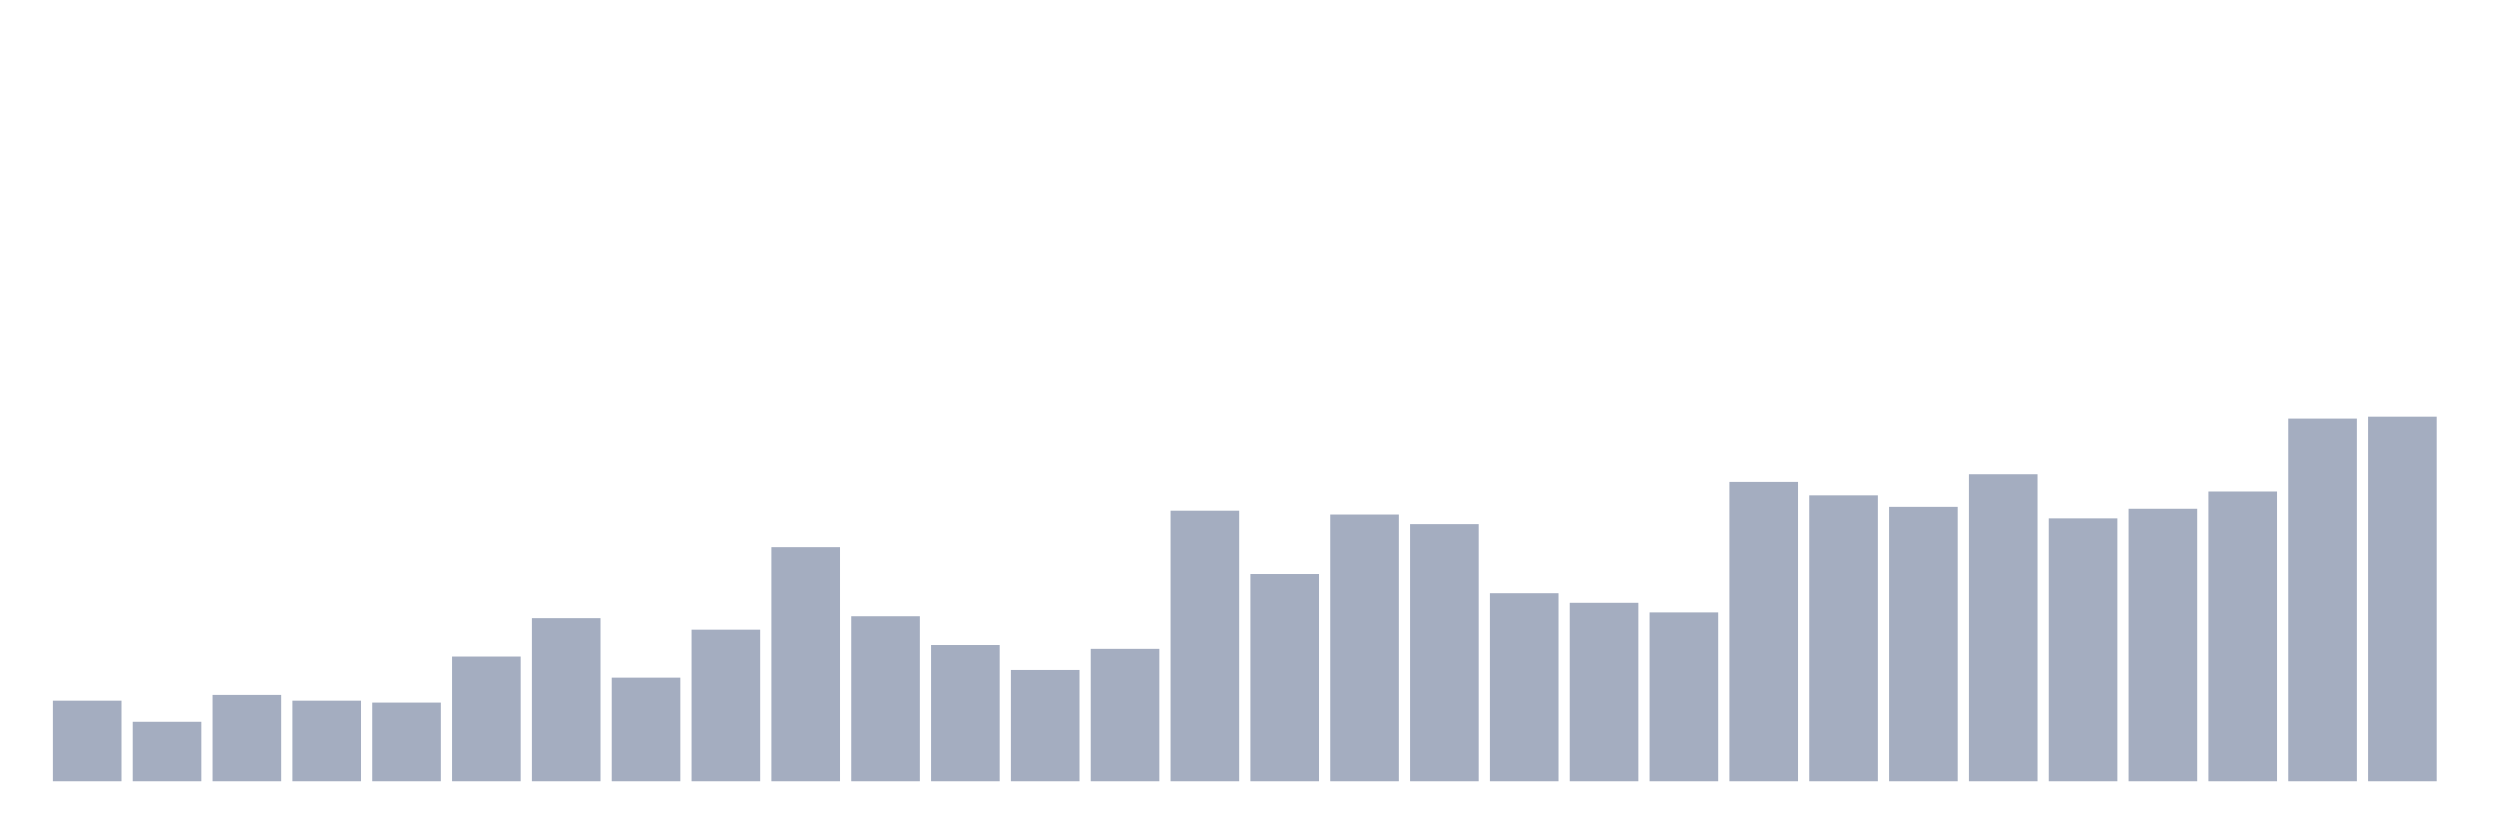 <svg xmlns="http://www.w3.org/2000/svg" viewBox="0 0 480 160"><g transform="translate(10,10)"><rect class="bar" x="0.153" width="13.175" y="124.526" height="15.474" fill="rgb(164,173,192)"></rect><rect class="bar" x="15.482" width="13.175" y="128.579" height="11.421" fill="rgb(164,173,192)"></rect><rect class="bar" x="30.81" width="13.175" y="123.421" height="16.579" fill="rgb(164,173,192)"></rect><rect class="bar" x="46.138" width="13.175" y="124.526" height="15.474" fill="rgb(164,173,192)"></rect><rect class="bar" x="61.466" width="13.175" y="124.895" height="15.105" fill="rgb(164,173,192)"></rect><rect class="bar" x="76.794" width="13.175" y="116.053" height="23.947" fill="rgb(164,173,192)"></rect><rect class="bar" x="92.123" width="13.175" y="108.684" height="31.316" fill="rgb(164,173,192)"></rect><rect class="bar" x="107.451" width="13.175" y="120.105" height="19.895" fill="rgb(164,173,192)"></rect><rect class="bar" x="122.779" width="13.175" y="110.895" height="29.105" fill="rgb(164,173,192)"></rect><rect class="bar" x="138.107" width="13.175" y="95.053" height="44.947" fill="rgb(164,173,192)"></rect><rect class="bar" x="153.436" width="13.175" y="108.316" height="31.684" fill="rgb(164,173,192)"></rect><rect class="bar" x="168.764" width="13.175" y="113.842" height="26.158" fill="rgb(164,173,192)"></rect><rect class="bar" x="184.092" width="13.175" y="118.632" height="21.368" fill="rgb(164,173,192)"></rect><rect class="bar" x="199.42" width="13.175" y="114.579" height="25.421" fill="rgb(164,173,192)"></rect><rect class="bar" x="214.748" width="13.175" y="88.053" height="51.947" fill="rgb(164,173,192)"></rect><rect class="bar" x="230.077" width="13.175" y="100.211" height="39.789" fill="rgb(164,173,192)"></rect><rect class="bar" x="245.405" width="13.175" y="88.789" height="51.211" fill="rgb(164,173,192)"></rect><rect class="bar" x="260.733" width="13.175" y="90.632" height="49.368" fill="rgb(164,173,192)"></rect><rect class="bar" x="276.061" width="13.175" y="103.895" height="36.105" fill="rgb(164,173,192)"></rect><rect class="bar" x="291.39" width="13.175" y="105.737" height="34.263" fill="rgb(164,173,192)"></rect><rect class="bar" x="306.718" width="13.175" y="107.579" height="32.421" fill="rgb(164,173,192)"></rect><rect class="bar" x="322.046" width="13.175" y="82.526" height="57.474" fill="rgb(164,173,192)"></rect><rect class="bar" x="337.374" width="13.175" y="85.105" height="54.895" fill="rgb(164,173,192)"></rect><rect class="bar" x="352.702" width="13.175" y="87.316" height="52.684" fill="rgb(164,173,192)"></rect><rect class="bar" x="368.031" width="13.175" y="81.053" height="58.947" fill="rgb(164,173,192)"></rect><rect class="bar" x="383.359" width="13.175" y="89.526" height="50.474" fill="rgb(164,173,192)"></rect><rect class="bar" x="398.687" width="13.175" y="87.684" height="52.316" fill="rgb(164,173,192)"></rect><rect class="bar" x="414.015" width="13.175" y="84.368" height="55.632" fill="rgb(164,173,192)"></rect><rect class="bar" x="429.344" width="13.175" y="70.368" height="69.632" fill="rgb(164,173,192)"></rect><rect class="bar" x="444.672" width="13.175" y="70" height="70" fill="rgb(164,173,192)"></rect></g></svg>